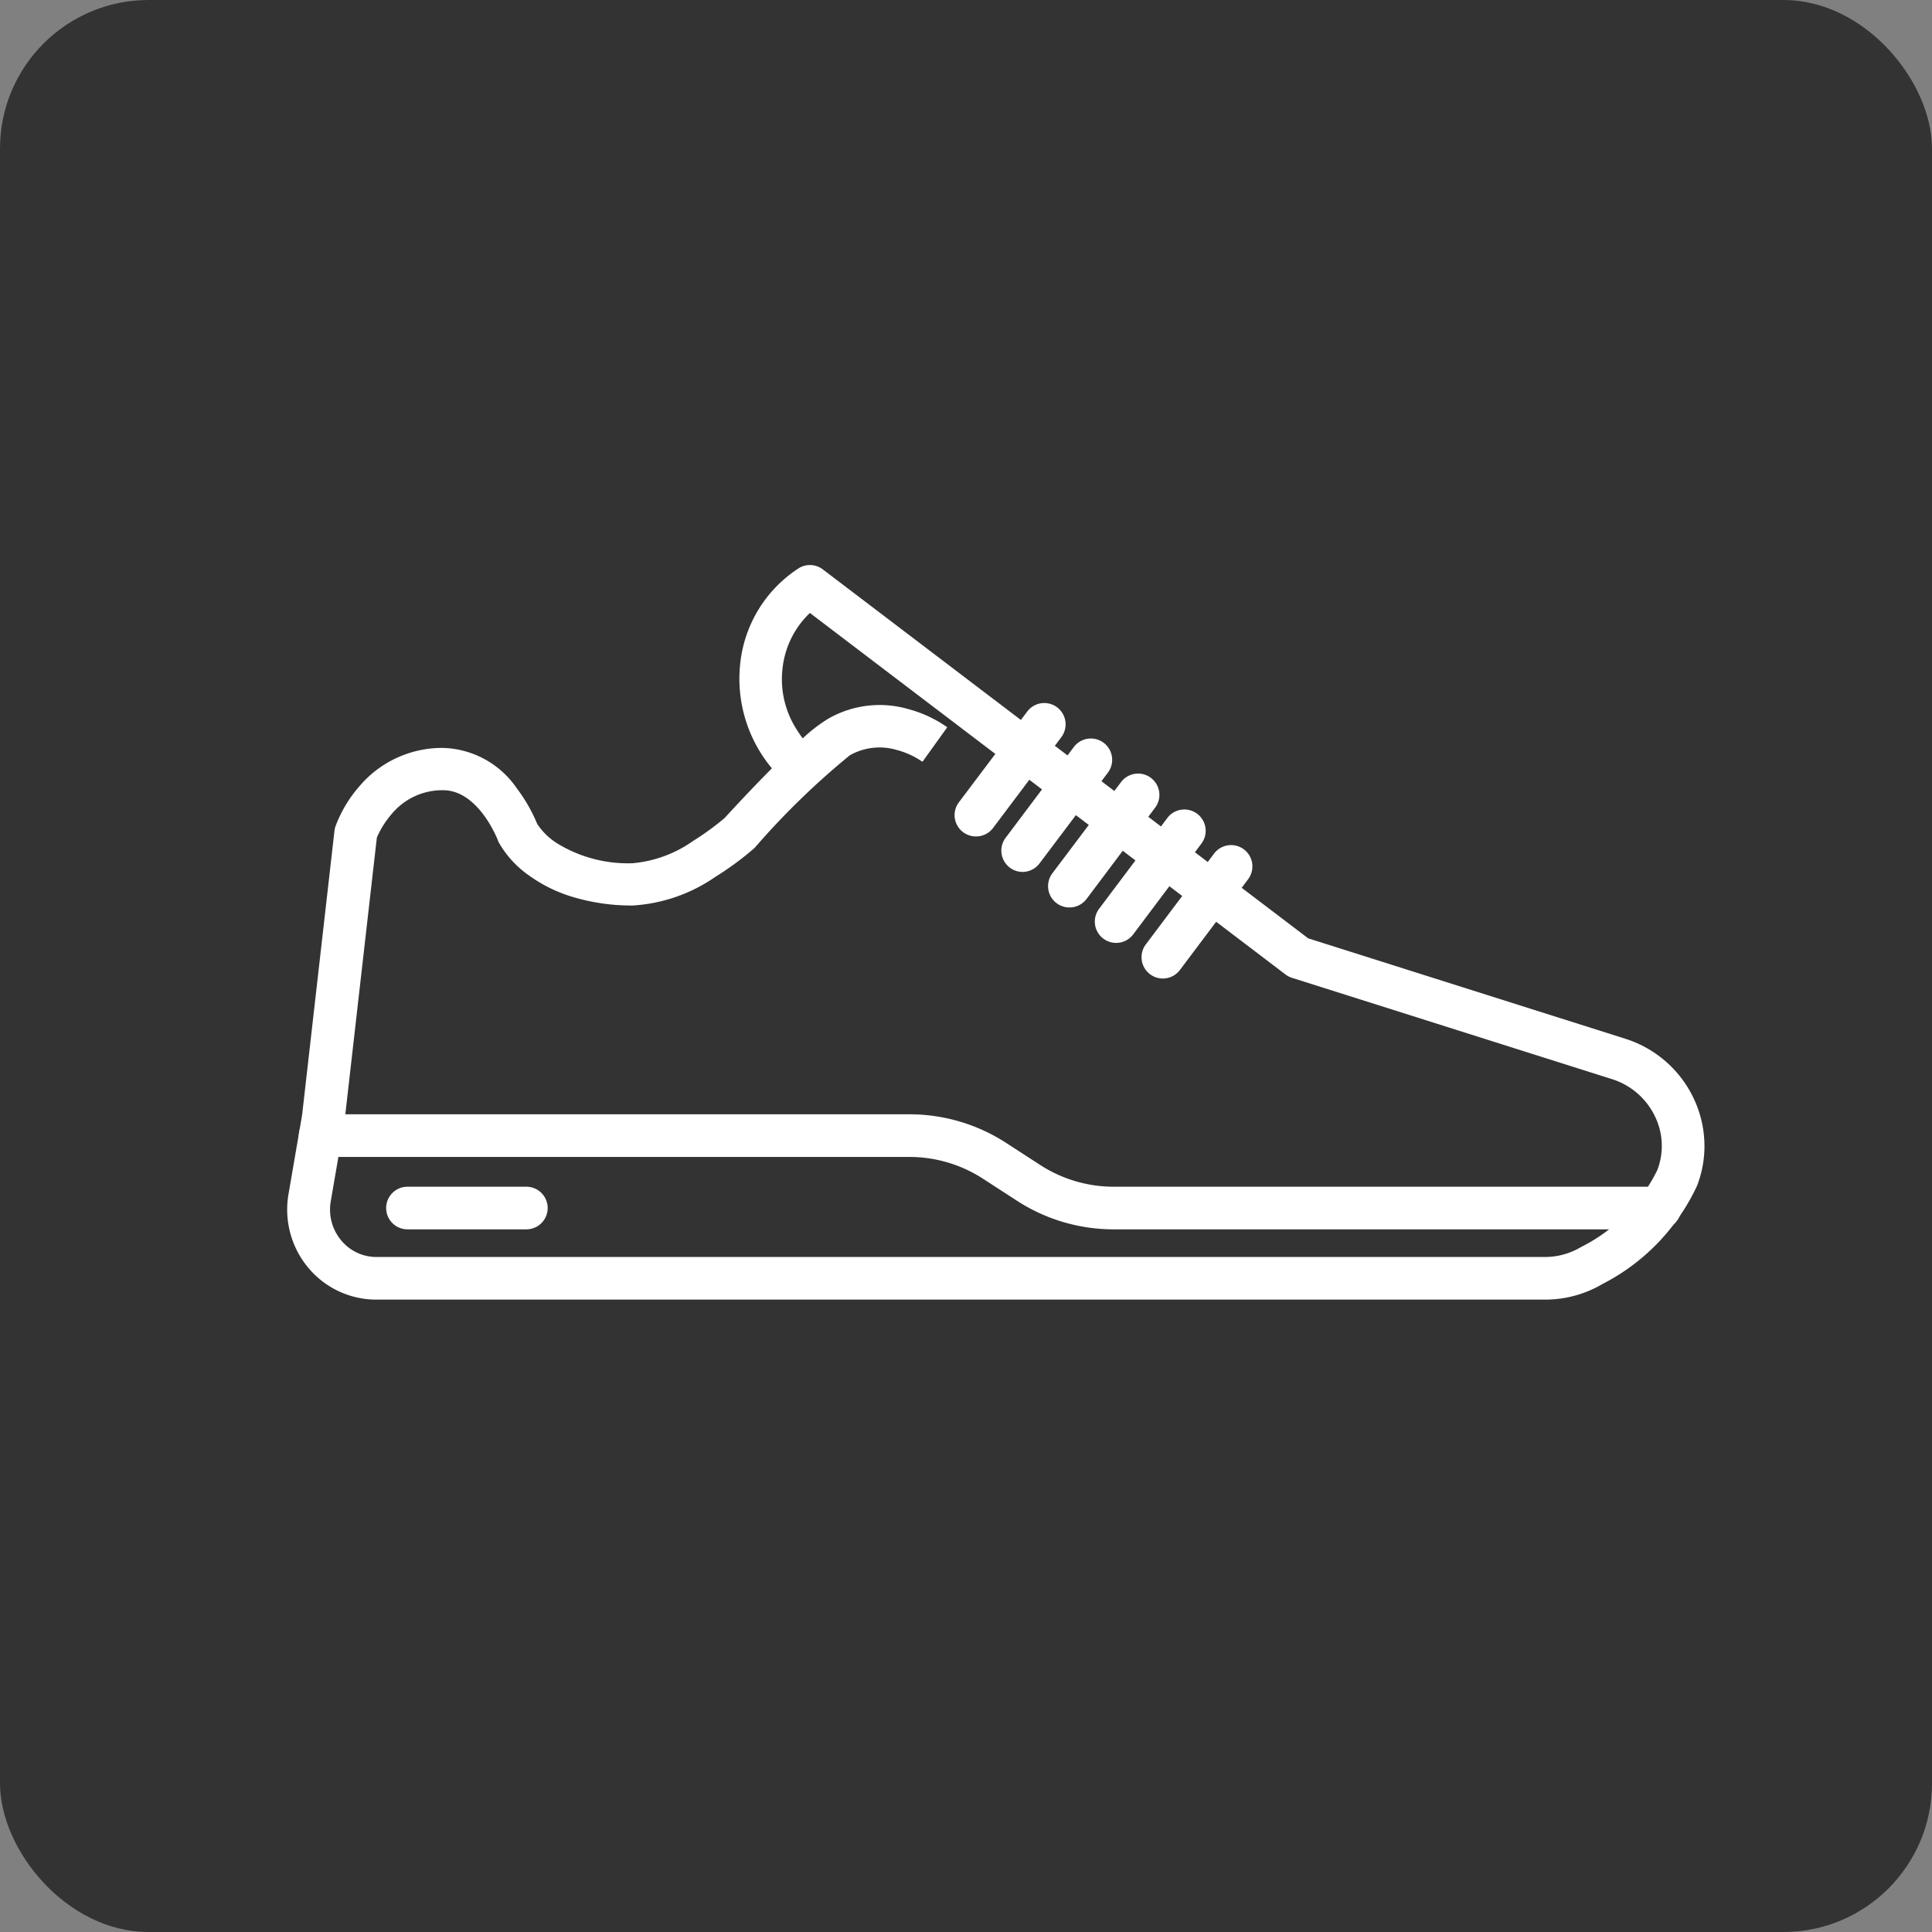 <svg xmlns="http://www.w3.org/2000/svg" width="65" height="65" viewBox="0 0 65 65">
  <rect x="0" y="0" width="65" height="65" fill="#808080" stroke="none"/>
  <g id="search_category_bt_5_o" transform="translate(11.825 15.098)">
    <rect id="사각형_1532" data-name="사각형 1532" width="65" height="65" rx="5" transform="translate(-11.825 -15.098)" fill="#333"/>
    <g id="그룹_1838" data-name="그룹 1838" transform="translate(-796.257 -1308.433)">
      <path id="패스_3632" data-name="패스 3632" d="M838.9,1338.245H799.582a2.877,2.877,0,0,1-2.035-.843,2.951,2.951,0,0,1-.821-2.583l.454-2.641c0-.022.007-.044.009-.065l1.085-9.529a.617.617,0,0,1,.029-.128,4.229,4.229,0,0,1,.755-1.279,3.547,3.547,0,0,1,2.77-1.293,3.01,3.01,0,0,1,2.4,1.318,5.276,5.276,0,0,1,.679,1.187,2.361,2.361,0,0,0,.664.664,4.652,4.652,0,0,0,2.617.711h.016a4.261,4.261,0,0,0,2.089-.765,9.126,9.126,0,0,0,1.08-.787c.123-.134.692-.756,1.34-1.418q.165-.169.315-.318a4.6,4.6,0,0,1-1.108-3.466,4.262,4.262,0,0,1,1.949-3.2.618.618,0,0,1,.675.047l16.344,12.424,10.686,3.383a3.717,3.717,0,0,1,2.232,1.938,3.637,3.637,0,0,1,.356,1.4,3.568,3.568,0,0,1-.239,1.478,6.953,6.953,0,0,1-3.131,3.25A3.7,3.7,0,0,1,838.9,1338.245Zm-39.4-15.443-1.077,9.451c-.005.045-.012.09-.019.135l-.454,2.641a1.716,1.716,0,0,0,.477,1.5,1.633,1.633,0,0,0,1.162.482H838.9a2.467,2.467,0,0,0,1.26-.346,5.794,5.794,0,0,0,2.611-2.635,2.363,2.363,0,0,0-.08-1.894,2.5,2.5,0,0,0-1.492-1.3l-10.788-3.415a.629.629,0,0,1-.187-.1l-16.06-12.208a3.052,3.052,0,0,0-.3.31,3.128,3.128,0,0,0-.718,1.712,3.221,3.221,0,0,0,.484,2.066,3.892,3.892,0,0,0,.289.41,5.128,5.128,0,0,1,.928-.729,3.378,3.378,0,0,1,2.637-.3,3.963,3.963,0,0,1,1.166.532l-.718,1,0,0a2.839,2.839,0,0,0-.817-.359,2.135,2.135,0,0,0-1.657.193,26.041,26.041,0,0,0-3.2,3.107.57.57,0,0,1-.046.046,10.113,10.113,0,0,1-1.271.933,5.36,5.36,0,0,1-2.741.952h-.027a6.785,6.785,0,0,1-2.045-.312,4.809,4.809,0,0,1-1.351-.681,3.287,3.287,0,0,1-.985-1.076.544.544,0,0,1-.027-.063c-.018-.047-.676-1.747-1.937-1.747a2.312,2.312,0,0,0-1.8.83A3.188,3.188,0,0,0,799.492,1322.8Z" transform="translate(-2.49 -1.286)" fill="#fff" stroke="#fff" stroke-width="0.2"/>
      <path id="패스_3633" data-name="패스 3633" d="M2252.852,1618.859a.617.617,0,0,1-.493-.988l2.3-3.054a.617.617,0,0,1,.987.742l-2.295,3.054A.618.618,0,0,1,2252.852,1618.859Z" transform="translate(-1435.587 -297.483)" fill="#fff" stroke="#fff" stroke-width="0.2"/>
      <path id="패스_3634" data-name="패스 3634" d="M2354.773,1696.269a.617.617,0,0,1-.492-.988l2.294-3.054a.617.617,0,0,1,.987.741l-2.3,3.054A.617.617,0,0,1,2354.773,1696.269Z" transform="translate(-1535.936 -373.699)" fill="#fff" stroke="#fff" stroke-width="0.2"/>
      <path id="패스_3635" data-name="패스 3635" d="M2456.693,1773.679a.617.617,0,0,1-.493-.988l2.3-3.054a.617.617,0,1,1,.986.741l-2.294,3.054A.617.617,0,0,1,2456.693,1773.679Z" transform="translate(-1636.283 -449.914)" fill="#fff" stroke="#fff" stroke-width="0.2"/>
      <path id="패스_3636" data-name="패스 3636" d="M2558.614,1851.088a.617.617,0,0,1-.493-.988l2.295-3.054a.617.617,0,1,1,.987.741l-2.295,3.054A.616.616,0,0,1,2558.614,1851.088Z" transform="translate(-1736.631 -526.13)" fill="#fff" stroke="#fff" stroke-width="0.2"/>
      <path id="패스_3637" data-name="패스 3637" d="M2660.534,1928.5a.617.617,0,0,1-.493-.988l2.295-3.054a.617.617,0,1,1,.987.741l-2.295,3.054A.616.616,0,0,1,2660.534,1928.5Z" transform="translate(-1836.979 -602.344)" fill="#fff" stroke="#fff" stroke-width="0.2"/>
      <path id="패스_3638" data-name="패스 3638" d="M867.907,2515.111H849.534a5.879,5.879,0,0,1-3.206-.948l-1.14-.739a4.648,4.648,0,0,0-2.534-.749h-19.82a.617.617,0,0,1,0-1.235h19.82a5.879,5.879,0,0,1,3.206.948l1.14.739a4.647,4.647,0,0,0,2.534.75h18.373a.617.617,0,1,1,0,1.234Z" transform="translate(-27.63 -1180.516)" fill="#fff" stroke="#fff" stroke-width="0.2"/>
      <path id="패스_3639" data-name="패스 3639" d="M1017.157,2670.654h-4a.617.617,0,1,1,0-1.234h4a.617.617,0,1,1,0,1.234Z" transform="translate(-215.016 -1336.059)" fill="#fff" stroke="#fff" stroke-width="0.2"/>
    </g>
  </g>
</svg>
